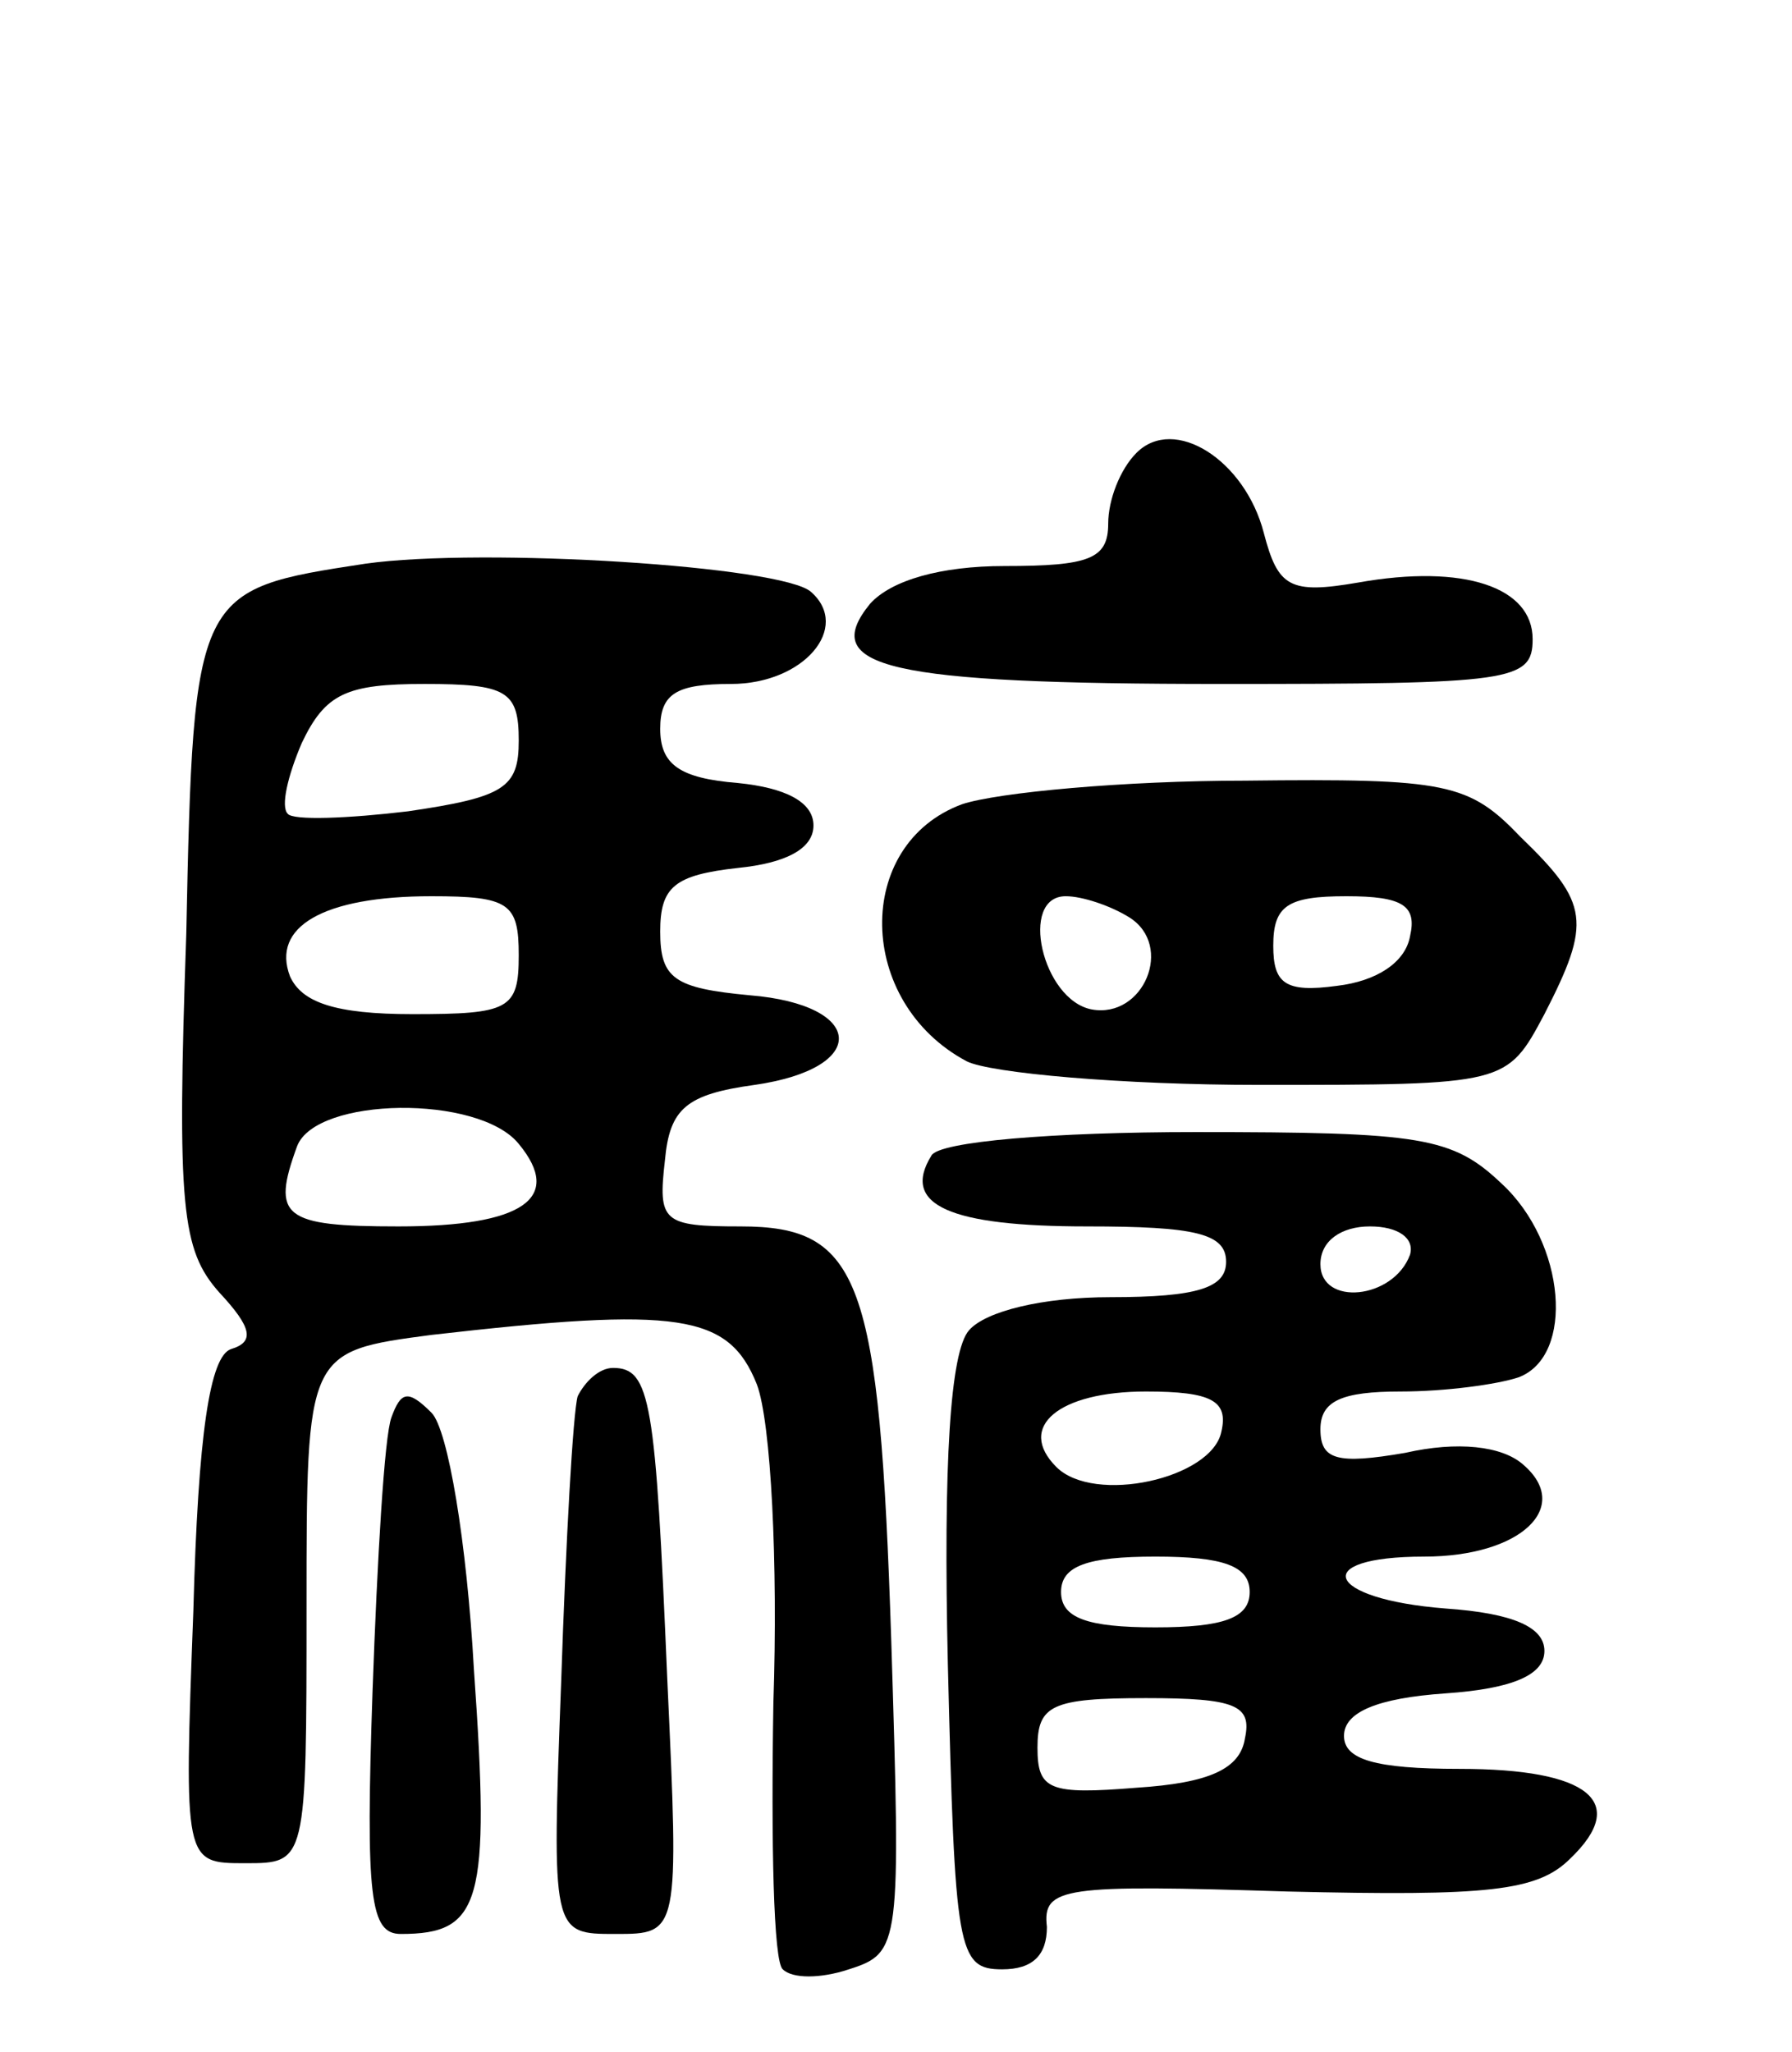 <svg version="1.0" xmlns="http://www.w3.org/2000/svg"
 width="76pt" height="87pt" viewBox="0 0 76 87"
 preserveAspectRatio="xMidYMid meet">
<g transform="translate(0,87) scale(0.1,-0.1)"
fill="#000000" stroke="none">
<path d="M482 678 c-7 -7 -12 -20 -12 -30 0 -15 -8 -18 -44 -18 -27 0 -48 -6
-57 -16 -22 -27 7 -34 149 -34 123 0 132 1 132 19 0 22 -29 32 -74 24 -29 -5
-34 -2 -40 21 -8 31 -38 50 -54 34z"/>
<path d="M155 631 c-72 -11 -73 -11 -76 -157 -4 -116 -2 -134 14 -152 14 -15
15 -21 5 -24 -9 -3 -14 -36 -16 -111 -4 -107 -4 -107 22 -107 26 0 26 0 26
109 0 108 0 108 53 115 105 12 126 9 138 -21 6 -16 9 -76 7 -135 -1 -59 0
-110 4 -113 4 -4 16 -4 28 0 22 7 22 10 18 139 -5 154 -13 176 -64 176 -33 0
-35 2 -32 28 2 22 9 28 38 32 49 7 47 34 -2 38 -32 3 -38 7 -38 27 0 19 6 24
33 27 20 2 32 8 32 18 0 10 -12 16 -32 18 -25 2 -33 8 -33 23 0 15 7 19 30 19
31 0 51 24 34 39 -12 11 -139 19 -189 12z m65 -75 c0 -20 -6 -24 -47 -30 -25
-3 -49 -4 -51 -1 -3 3 0 16 6 30 10 21 19 25 52 25 35 0 40 -3 40 -24z m0 -91
c0 -23 -4 -25 -45 -25 -33 0 -47 5 -52 16 -8 21 14 34 60 34 33 0 37 -3 37
-25z m0 -80 c19 -23 2 -35 -51 -35 -49 0 -54 4 -43 34 8 21 77 22 94 1z"/>
<path d="M408 529 c-46 -17 -45 -84 2 -109 10 -5 66 -10 124 -10 105 0 105 0
121 30 20 39 19 47 -10 75 -22 23 -31 25 -117 24 -51 0 -105 -5 -120 -10z m71
-48 c19 -12 6 -43 -16 -39 -21 4 -31 48 -11 48 7 0 19 -4 27 -9z m119 -8 c-2
-11 -14 -19 -31 -21 -22 -3 -27 1 -27 17 0 17 6 21 31 21 24 0 30 -4 27 -17z"/>
<path d="M395 380 c-13 -21 8 -30 66 -30 46 0 59 -3 59 -15 0 -11 -12 -15 -49
-15 -29 0 -53 -6 -60 -14 -8 -9 -11 -56 -9 -142 3 -121 4 -129 23 -129 13 0
19 6 19 18 -2 17 7 18 102 15 85 -2 106 0 120 14 25 24 8 38 -47 38 -36 0 -49
4 -49 14 0 10 14 16 43 18 29 2 42 8 42 18 0 10 -13 16 -42 18 -51 4 -58 22
-9 22 41 0 63 21 42 39 -9 8 -28 10 -50 5 -29 -5 -36 -3 -36 10 0 12 9 16 34
16 19 0 41 3 50 6 24 9 20 57 -7 82 -21 20 -34 22 -130 22 -60 0 -109 -4 -112
-10z m203 -42 c-7 -19 -38 -22 -38 -4 0 10 9 16 21 16 12 0 19 -5 17 -12z
m-80 -75 c-4 -20 -54 -31 -70 -15 -17 17 1 32 38 32 28 0 35 -4 32 -17z m12
-68 c0 -11 -11 -15 -40 -15 -29 0 -40 4 -40 15 0 11 11 15 40 15 29 0 40 -4
40 -15z m-2 -62 c-2 -13 -15 -19 -46 -21 -37 -3 -42 -1 -42 17 0 18 6 21 46
21 38 0 45 -3 42 -17z"/>
<path d="M245 278 c-2 -7 -5 -61 -7 -121 -4 -107 -4 -107 23 -107 27 0 27 0
22 108 -5 118 -7 132 -23 132 -6 0 -12 -6 -15 -12z"/>
<path d="M166 269 c-3 -8 -6 -60 -8 -116 -3 -88 -1 -103 12 -103 34 0 38 13
31 112 -3 54 -11 102 -18 109 -10 10 -13 9 -17 -2z"/>
</g>
</svg>
